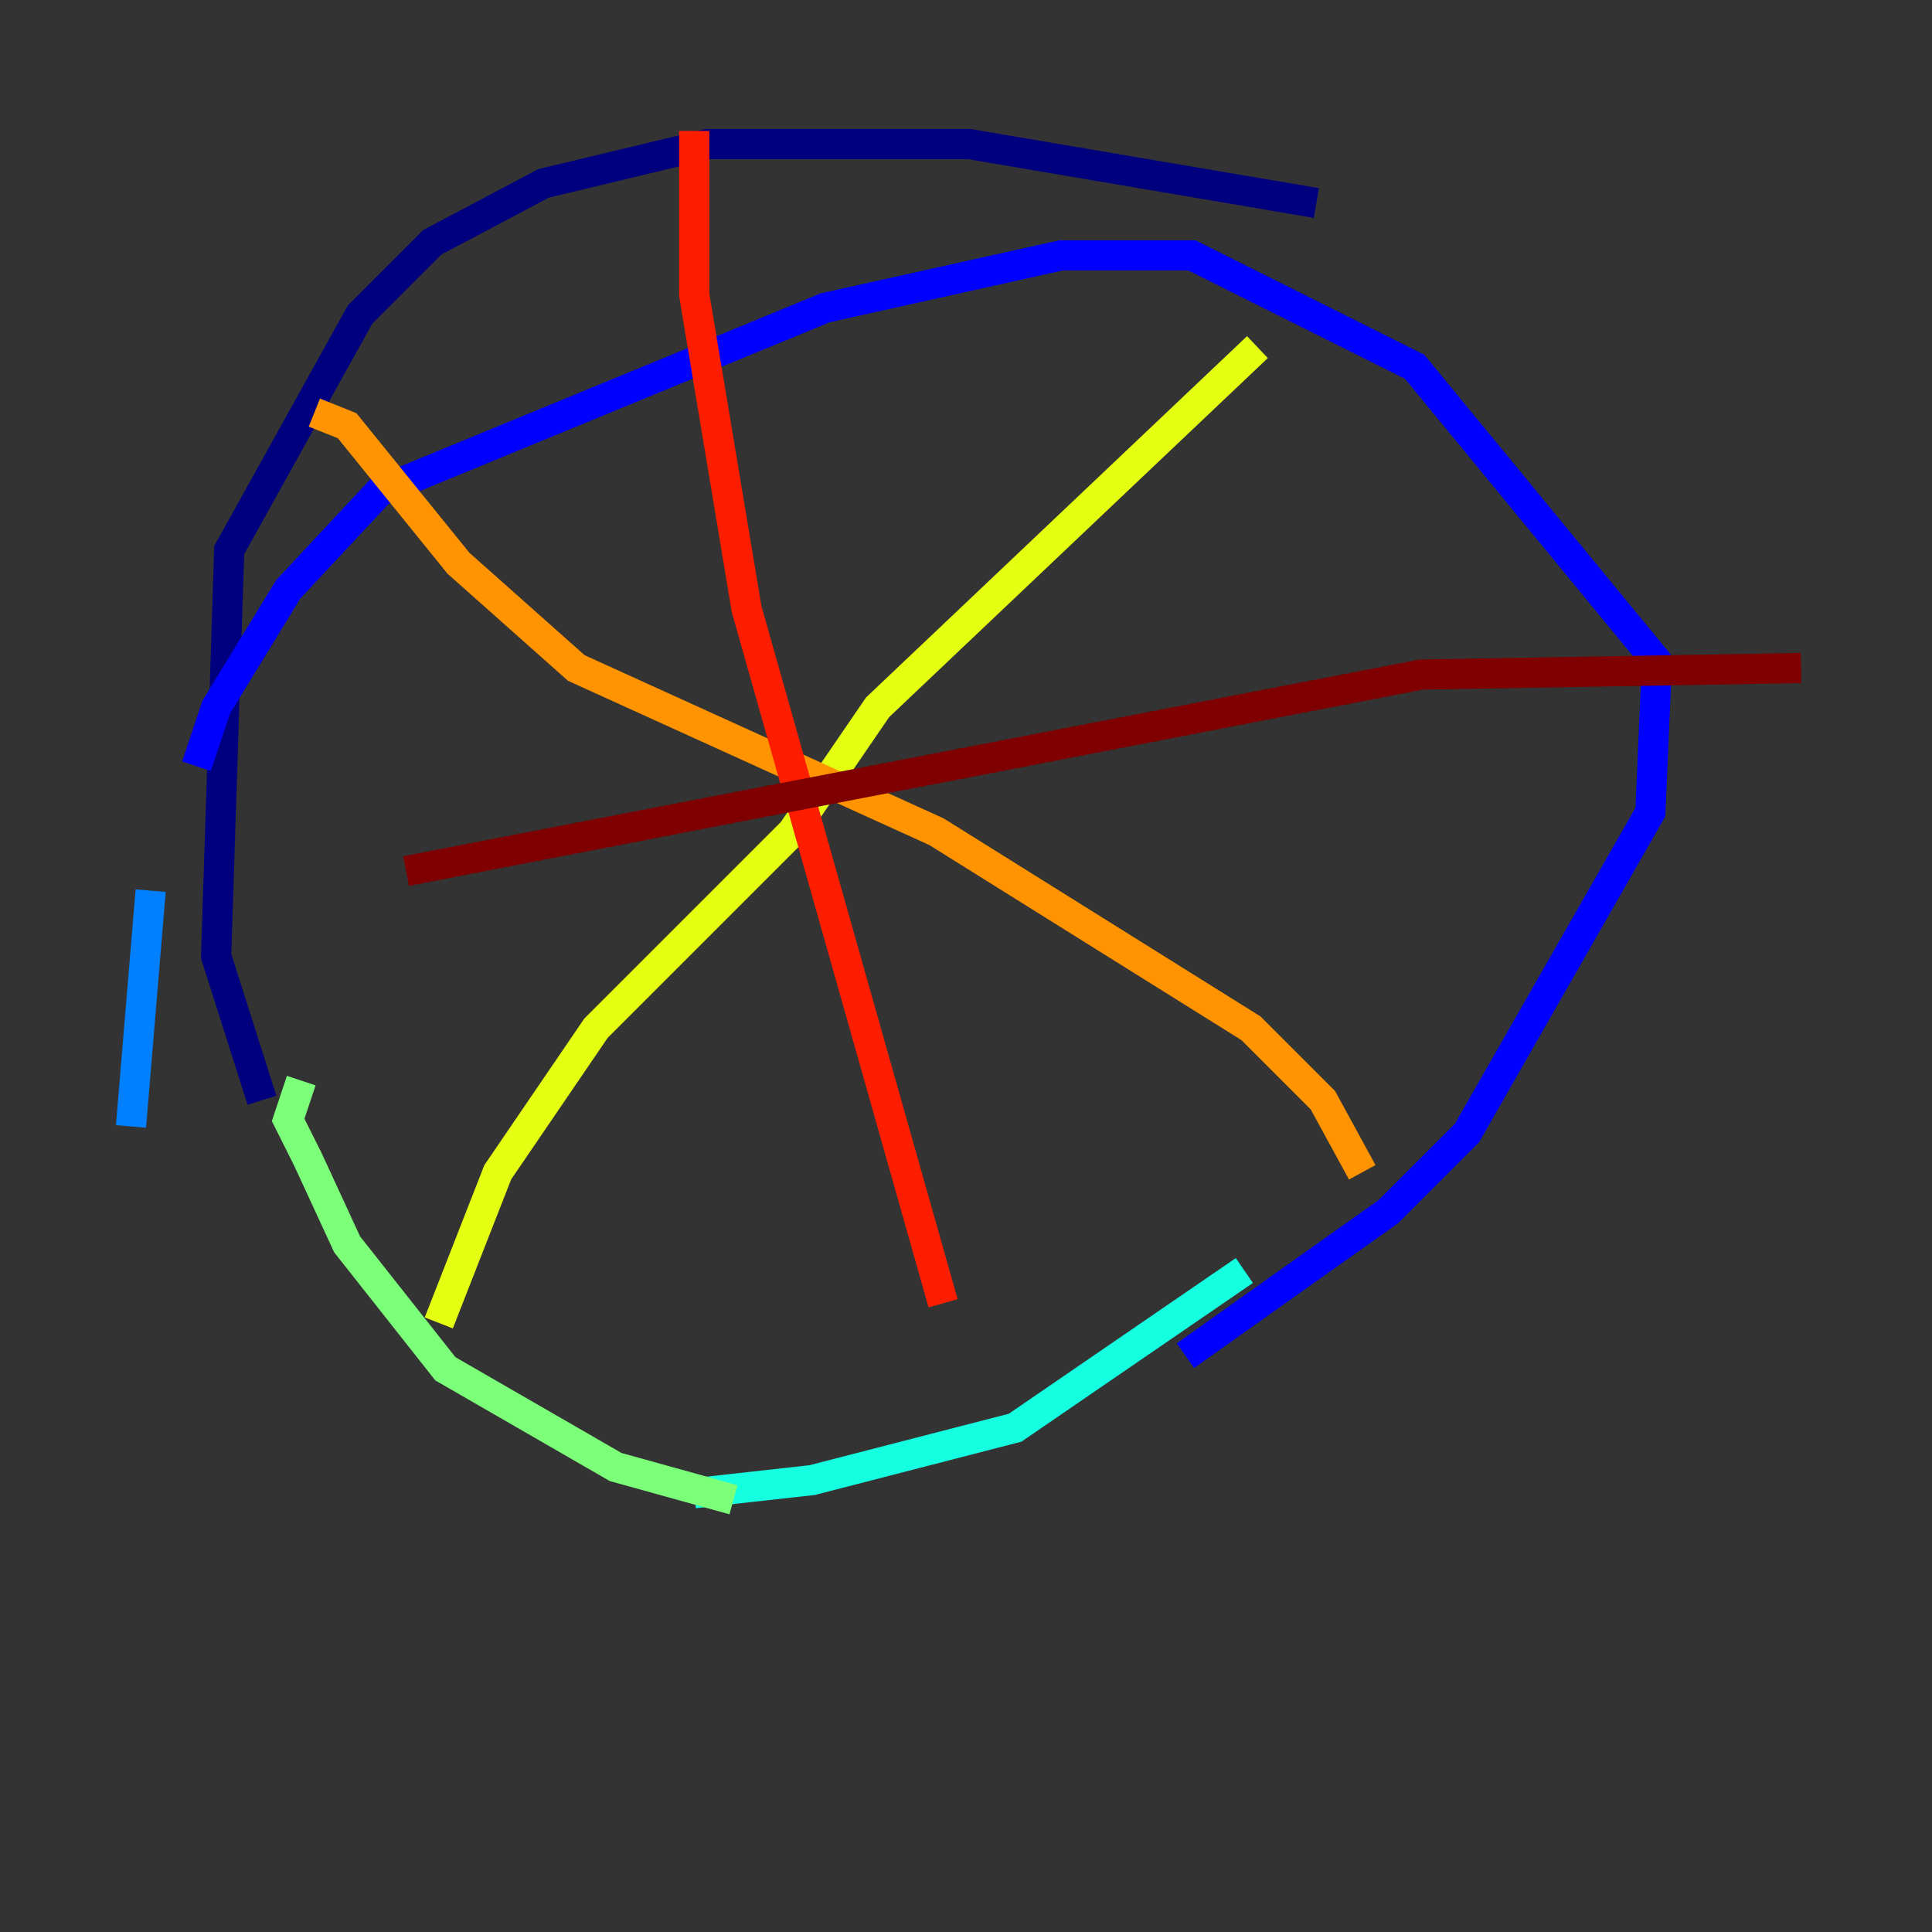 <?xml version="1.0" encoding="utf-8" ?>
<svg baseProfile="tiny" height="128" version="1.2" viewBox="0,0,128,128" width="128" xmlns="http://www.w3.org/2000/svg" xmlns:ev="http://www.w3.org/2001/xml-events" xmlns:xlink="http://www.w3.org/1999/xlink"><rect x="0" y="0" width="128" height="128" fill="#333333" stroke="none"/><defs /><polyline fill="none" points="87.214,13.451 64.217,9.546 46.861,9.546 36.014,12.149 28.637,16.054 23.864,20.827 15.186,36.447 14.319,63.349 17.356,72.895" stroke="#00007f" stroke-width="2" /><polyline fill="none" points="78.536,89.817 91.986,80.271 97.193,75.064 109.342,53.803 109.776,43.824 93.722,24.298 78.969,16.922 70.291,16.922 54.671,20.393 25.166,32.542 19.091,39.051 14.319,46.861 13.017,50.766" stroke="#0000ff" stroke-width="2" /><polyline fill="none" points="9.98,59.01 8.678,74.63" stroke="#0080ff" stroke-width="2" /><polyline fill="none" points="45.993,98.929 53.803,98.061 67.254,94.59 82.441,84.176" stroke="#15ffe1" stroke-width="2" /><polyline fill="none" points="19.959,71.593 19.091,74.197 20.393,76.8 22.997,82.441 29.505,90.685 40.786,97.193 48.597,99.363" stroke="#7cff79" stroke-width="2" /><polyline fill="none" points="83.308,22.997 58.142,46.861 52.502,55.105 39.485,68.122 32.976,77.668 29.071,87.647" stroke="#e4ff12" stroke-width="2" /><polyline fill="none" points="20.827,27.336 22.997,28.203 30.373,37.315 38.183,44.258 62.047,55.105 82.875,68.122 87.647,72.895 90.251,77.668" stroke="#ff9400" stroke-width="2" /><polyline fill="none" points="45.993,8.678 45.993,19.525 49.464,40.352 62.481,86.346" stroke="#ff1d00" stroke-width="2" /><polyline fill="none" points="26.902,57.709 94.156,44.691 119.322,44.258" stroke="#7f0000" stroke-width="2" /></svg>